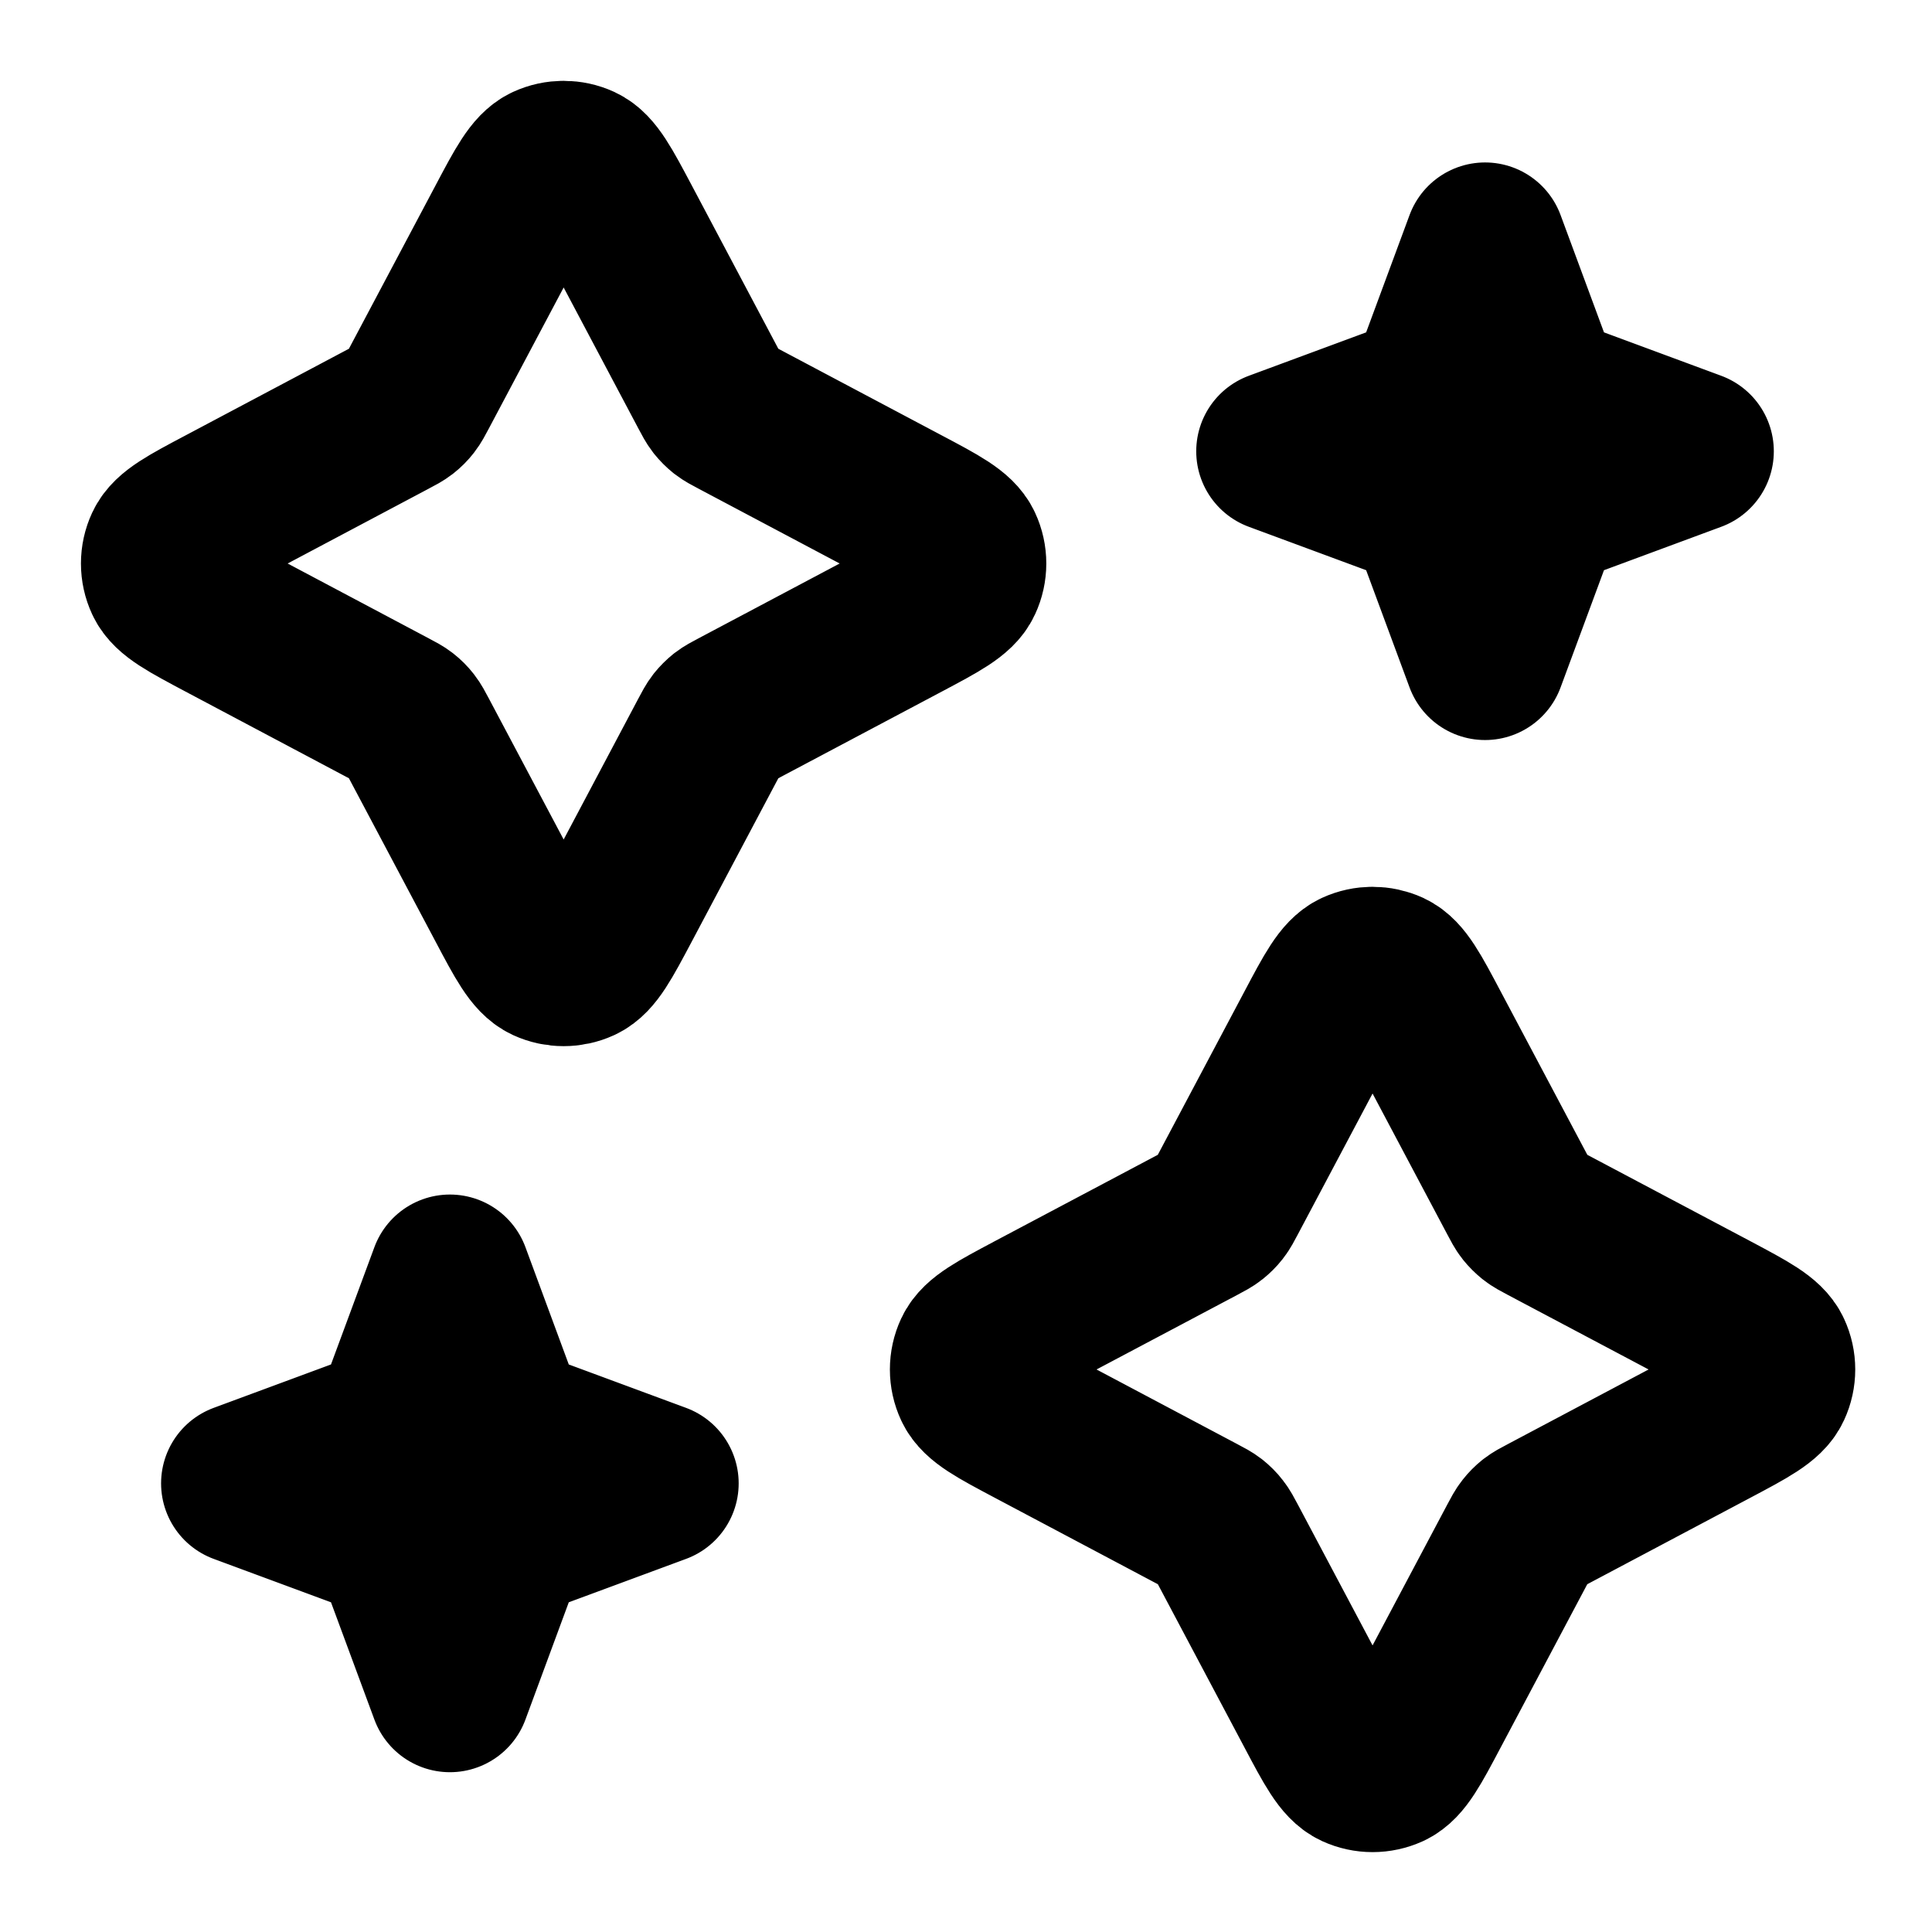 <svg width="24" height="24" viewBox="0 0 24 24" fill="none" xmlns="http://www.w3.org/2000/svg">
<path d="M5.579 18.427H5.589M18.438 5.606H18.448M5.589 15.839L6.287 17.728L8.176 18.427L6.287 19.126L5.589 21.015L4.89 19.126L3.001 18.427L4.89 17.728L5.589 15.839ZM6.08 18.427C6.08 18.704 5.855 18.928 5.579 18.928C5.302 18.928 5.077 18.704 5.077 18.427C5.077 18.15 5.302 17.926 5.579 17.926C5.855 17.926 6.08 18.15 6.08 18.427ZM18.448 3.018L19.147 4.907L21.035 5.606L19.147 6.305L18.448 8.193L17.749 6.305L15.86 5.606L17.749 4.907L18.448 3.018ZM18.939 5.606C18.939 5.883 18.715 6.107 18.438 6.107C18.161 6.107 17.937 5.883 17.937 5.606C17.937 5.329 18.161 5.105 18.438 5.105C18.715 5.105 18.939 5.329 18.939 5.606ZM4.857 5.187L2.772 6.293C2.339 6.522 2.123 6.637 2.052 6.79C1.99 6.923 1.99 7.077 2.052 7.21C2.123 7.363 2.339 7.477 2.772 7.707L4.857 8.813C4.938 8.855 4.978 8.877 5.013 8.904C5.045 8.929 5.073 8.957 5.097 8.988C5.125 9.024 5.146 9.064 5.189 9.145L6.295 11.23C6.524 11.663 6.639 11.879 6.792 11.95C6.925 12.011 7.079 12.011 7.212 11.95C7.365 11.879 7.479 11.663 7.709 11.23L8.814 9.145C8.857 9.064 8.878 9.024 8.906 8.988C8.931 8.957 8.959 8.929 8.99 8.904C9.025 8.877 9.066 8.855 9.146 8.813L11.232 7.707C11.665 7.477 11.881 7.363 11.951 7.21C12.013 7.077 12.013 6.923 11.951 6.79C11.881 6.637 11.665 6.522 11.232 6.293L9.146 5.187C9.066 5.145 9.025 5.123 8.99 5.096C8.959 5.071 8.931 5.043 8.906 5.012C8.878 4.976 8.857 4.936 8.814 4.855L7.709 2.77C7.479 2.337 7.365 2.121 7.212 2.05C7.079 1.989 6.925 1.989 6.792 2.05C6.639 2.121 6.524 2.337 6.295 2.77L5.189 4.855C5.146 4.936 5.125 4.976 5.097 5.012C5.073 5.043 5.045 5.071 5.013 5.096C4.978 5.123 4.938 5.145 4.857 5.187ZM14.906 15.2L12.82 16.305C12.388 16.535 12.172 16.649 12.101 16.802C12.039 16.935 12.039 17.089 12.101 17.222C12.172 17.375 12.388 17.49 12.82 17.719L14.906 18.825C14.987 18.867 15.027 18.889 15.062 18.916C15.093 18.941 15.122 18.969 15.146 19.001C15.174 19.036 15.195 19.076 15.238 19.157L16.344 21.242C16.573 21.675 16.688 21.891 16.841 21.962C16.974 22.023 17.127 22.023 17.261 21.962C17.413 21.891 17.528 21.675 17.757 21.242L18.863 19.157C18.906 19.076 18.927 19.036 18.955 19.001C18.98 18.969 19.008 18.941 19.039 18.916C19.074 18.889 19.114 18.867 19.195 18.825L21.281 17.719C21.713 17.49 21.93 17.375 22 17.222C22.062 17.089 22.062 16.935 22 16.802C21.93 16.649 21.713 16.535 21.281 16.305L19.195 15.2C19.114 15.157 19.074 15.136 19.039 15.108C19.008 15.083 18.98 15.055 18.955 15.024C18.927 14.989 18.906 14.948 18.863 14.867L17.757 12.782C17.528 12.349 17.413 12.133 17.261 12.062C17.127 12.001 16.974 12.001 16.841 12.062C16.688 12.133 16.573 12.349 16.344 12.782L15.238 14.867C15.195 14.948 15.174 14.989 15.146 15.024C15.122 15.055 15.093 15.083 15.062 15.108C15.027 15.136 14.987 15.157 14.906 15.2Z" stroke="currentColor" stroke-width="2" stroke-linecap="round" stroke-linejoin="round"/>
</svg>

